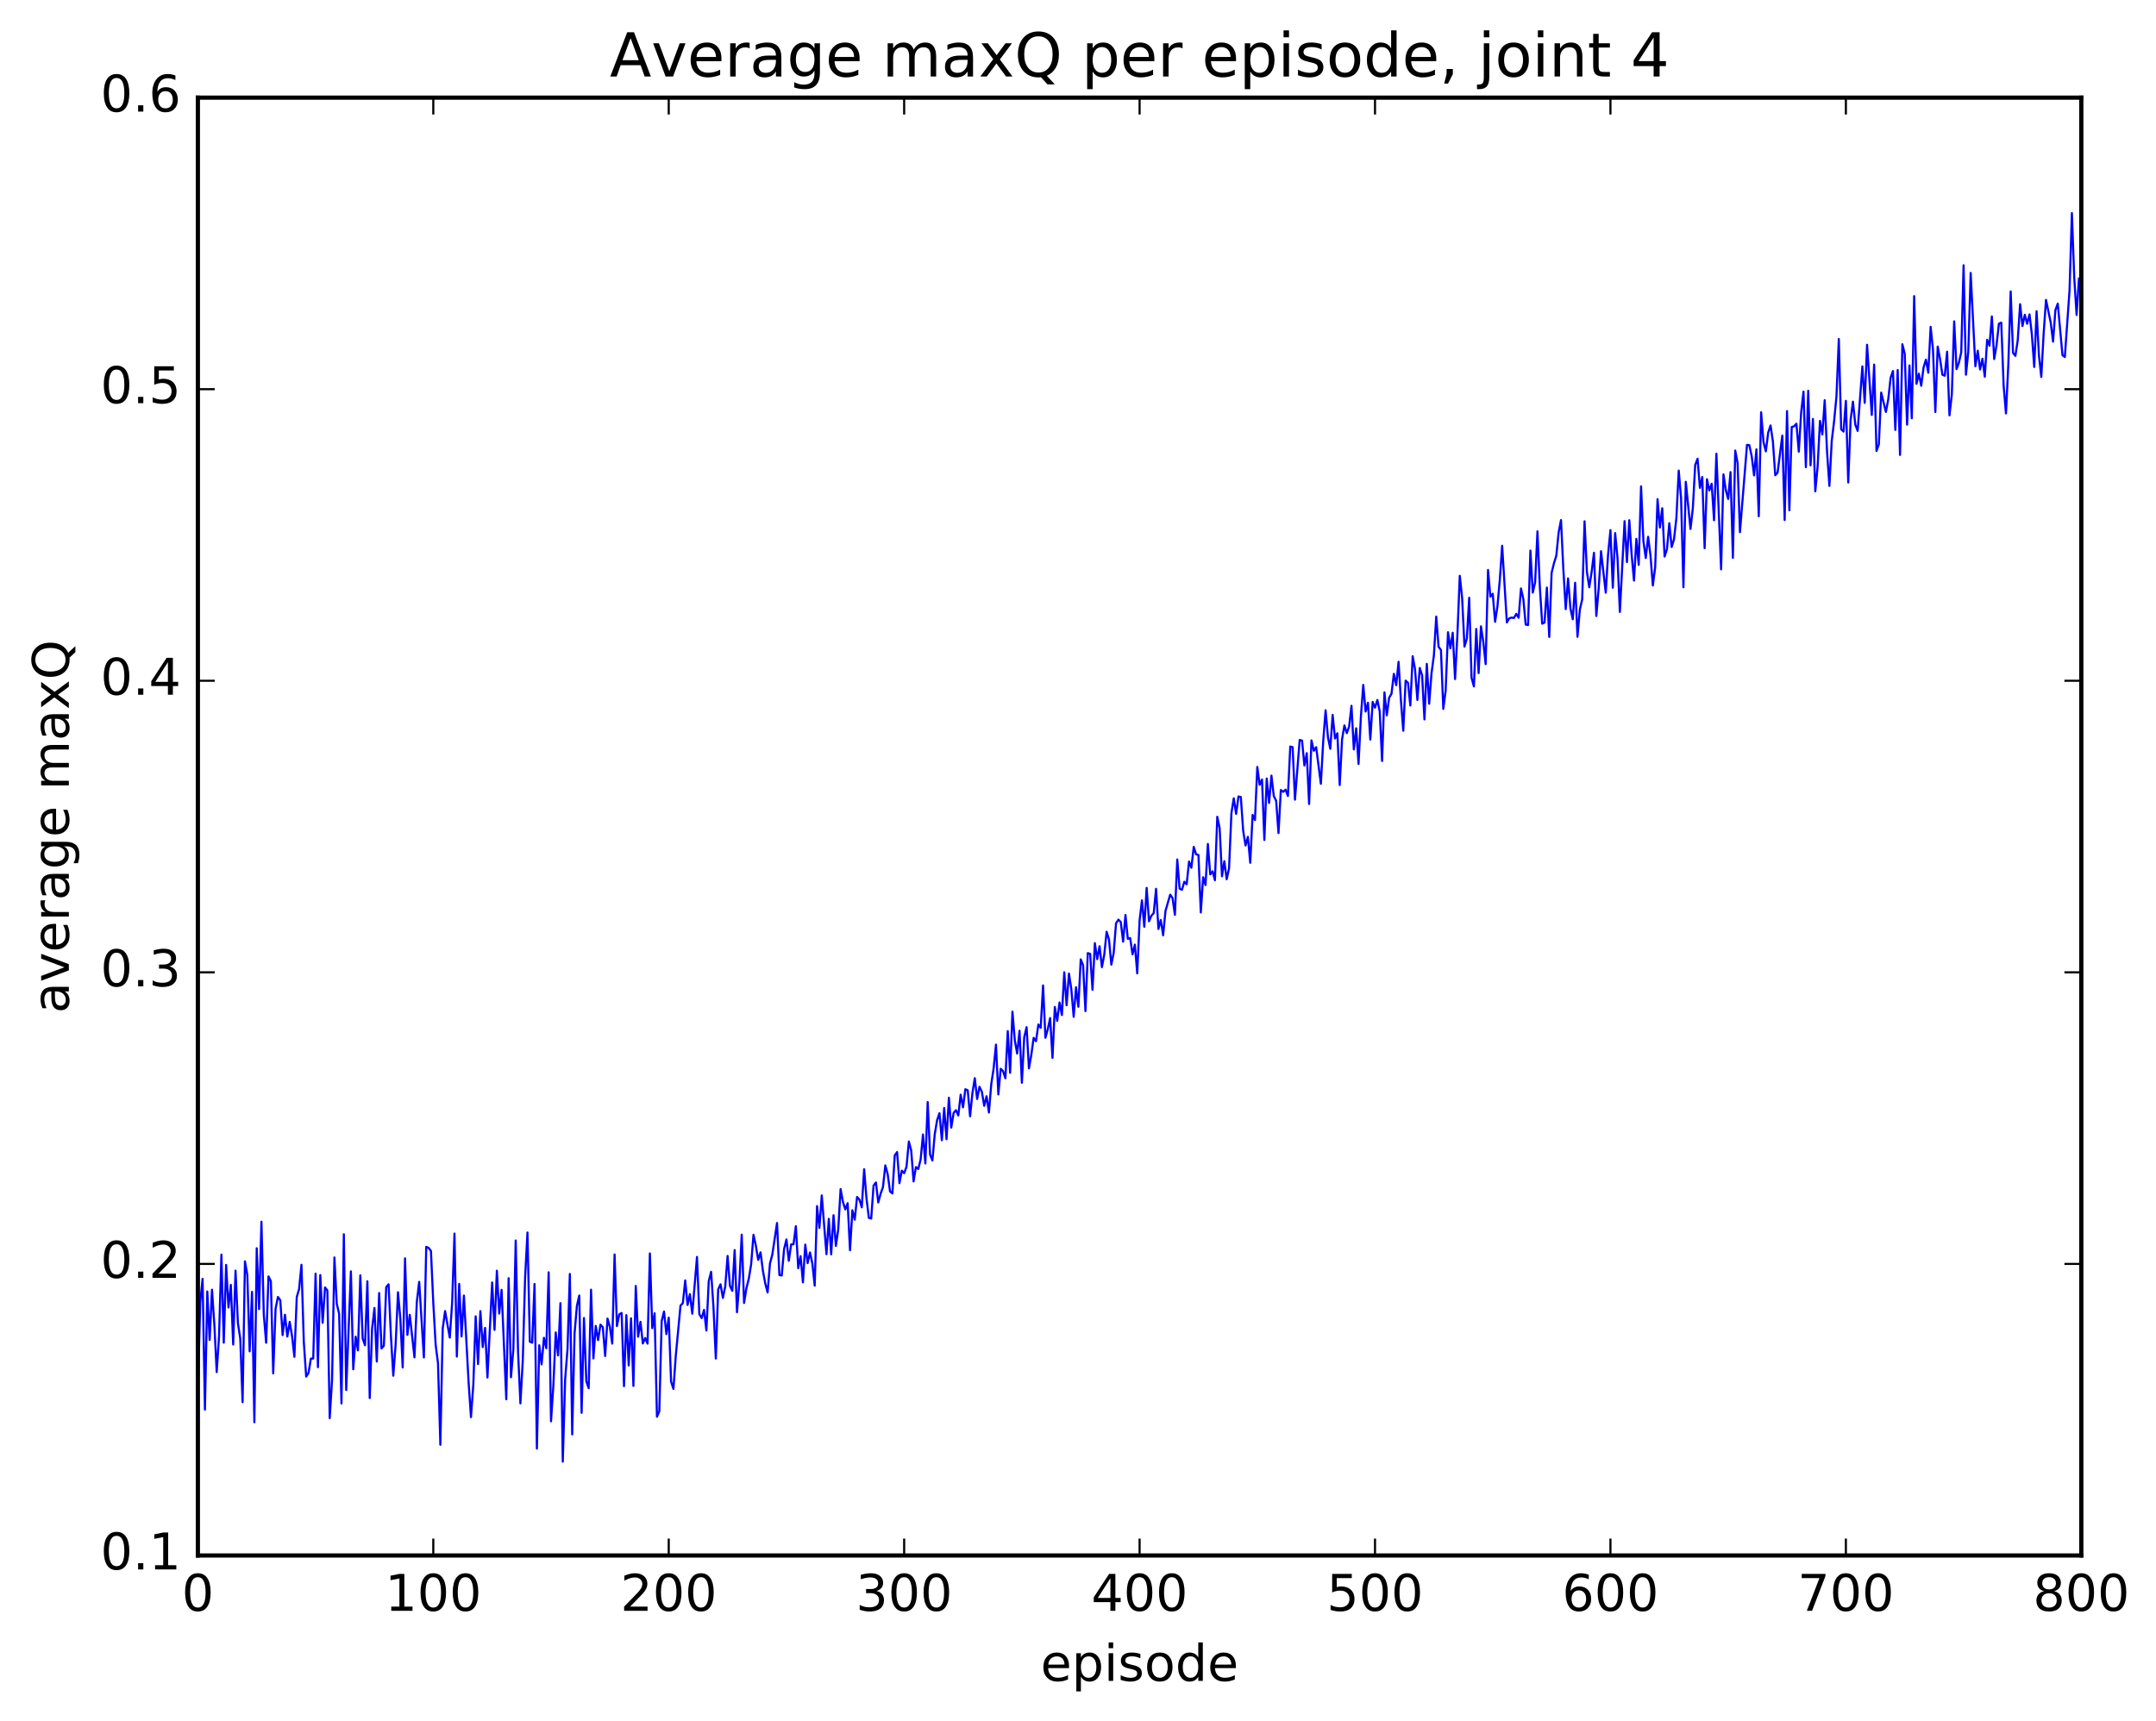 <?xml version="1.0" encoding="utf-8" standalone="no"?>
<!DOCTYPE svg PUBLIC "-//W3C//DTD SVG 1.1//EN"
  "http://www.w3.org/Graphics/SVG/1.1/DTD/svg11.dtd">
<!-- Created with matplotlib (http://matplotlib.org/) -->
<svg height="408pt" version="1.1" viewBox="0 0 511 408" width="511pt" xmlns="http://www.w3.org/2000/svg" xmlns:xlink="http://www.w3.org/1999/xlink">
 <defs>
  <style type="text/css">
*{stroke-linecap:butt;stroke-linejoin:round;stroke-miterlimit:100000;}
  </style>
 </defs>
 <g id="figure_1">
  <g id="patch_1">
   <path d="M 0 408.169 
L 511.95 408.169 
L 511.95 0 
L 0 0 
z
" style="fill:#ffffff;"/>
  </g>
  <g id="axes_1">
   <g id="patch_2">
    <path d="M 46.898 368.742 
L 493.298 368.742 
L 493.298 23.142 
L 46.898 23.142 
z
" style="fill:#ffffff;"/>
   </g>
   <g id="line2d_1">
    <path clip-path="url(#pdb8ba1c7f9)" d="M 46.898 330.04 
L 47.456 308.752 
L 48.014 303.167 
L 48.572 334.165 
L 49.13 306.161 
L 49.688 317.651 
L 50.245 305.736 
L 50.803 313.986 
L 51.361 325.266 
L 51.919 316.703 
L 52.477 297.424 
L 53.035 318.296 
L 53.593 299.866 
L 54.151 309.954 
L 54.709 304.594 
L 55.267 318.723 
L 55.825 301.222 
L 56.383 313.622 
L 56.941 317.299 
L 57.499 332.399 
L 58.057 299.016 
L 58.615 302.217 
L 59.173 320.352 
L 59.731 306.251 
L 60.289 337.162 
L 60.847 295.903 
L 61.406 310.346 
L 61.964 289.609 
L 62.522 311.615 
L 63.08 318.315 
L 63.638 302.587 
L 64.195 303.71 
L 64.754 325.572 
L 65.311 310.297 
L 65.87 307.462 
L 66.427 308.222 
L 66.986 316.496 
L 67.543 311.677 
L 68.102 316.841 
L 68.659 313.356 
L 69.218 316.708 
L 69.775 321.643 
L 70.334 307.484 
L 70.891 305.58 
L 71.45 299.826 
L 72.007 318.117 
L 72.566 326.33 
L 73.124 325.464 
L 73.681 322.068 
L 74.24 322.06 
L 74.797 301.936 
L 75.356 324.109 
L 75.913 302.275 
L 76.472 313.58 
L 77.029 305.201 
L 77.588 305.904 
L 78.145 336.181 
L 78.704 326.991 
L 79.261 298.093 
L 79.82 309.097 
L 80.377 311.42 
L 80.936 332.697 
L 81.493 292.595 
L 82.052 329.512 
L 83.168 301.392 
L 83.725 324.6 
L 84.284 316.865 
L 84.841 320.13 
L 85.4 302.336 
L 85.957 317.294 
L 86.516 318.904 
L 87.073 303.745 
L 87.632 331.429 
L 88.189 314.989 
L 88.748 310.075 
L 89.305 322.764 
L 89.864 306.528 
L 90.421 319.664 
L 90.98 319.03 
L 91.537 305.138 
L 92.096 304.457 
L 92.653 316.665 
L 93.212 326.128 
L 93.769 318.724 
L 94.328 306.34 
L 94.885 312.59 
L 95.444 324.174 
L 96.001 298.301 
L 96.559 316.435 
L 97.118 311.695 
L 98.234 321.772 
L 98.791 308.668 
L 99.35 303.875 
L 100.466 321.804 
L 101.023 295.583 
L 101.582 295.819 
L 102.139 296.548 
L 102.698 308.914 
L 103.255 318.797 
L 103.814 323.193 
L 104.371 342.498 
L 104.93 314.966 
L 105.487 310.804 
L 106.603 317.09 
L 107.162 308.82 
L 107.719 292.433 
L 108.278 321.59 
L 108.835 304.367 
L 109.394 316.82 
L 109.951 307.121 
L 111.067 327.728 
L 111.626 335.943 
L 112.183 328.276 
L 112.742 312.06 
L 113.299 323.369 
L 113.858 310.819 
L 114.415 319.337 
L 114.974 314.786 
L 115.531 326.554 
L 116.647 304.029 
L 117.206 315.261 
L 117.763 301.234 
L 118.322 311.4 
L 118.879 305.776 
L 119.996 331.707 
L 120.553 303.009 
L 121.112 326.489 
L 121.669 319.872 
L 122.228 294.072 
L 122.785 320.467 
L 123.344 332.683 
L 123.901 322.634 
L 124.46 302.757 
L 125.017 292.183 
L 125.576 318.055 
L 126.133 318.305 
L 126.692 304.38 
L 127.249 343.405 
L 127.808 318.913 
L 128.365 323.435 
L 128.923 317.143 
L 129.482 319.613 
L 130.04 301.603 
L 130.597 336.936 
L 131.155 328.472 
L 131.714 315.875 
L 132.272 321.306 
L 132.829 308.93 
L 133.387 346.502 
L 133.946 326.988 
L 134.504 319.864 
L 135.061 302.003 
L 135.619 340.041 
L 136.178 316.088 
L 136.736 309.542 
L 137.293 307.116 
L 137.851 334.93 
L 138.41 312.452 
L 138.968 327.456 
L 139.525 329.085 
L 140.083 305.728 
L 140.642 322.029 
L 141.2 314.326 
L 141.757 317.698 
L 142.315 314.02 
L 142.874 314.63 
L 143.431 321.462 
L 143.989 312.584 
L 144.548 314.552 
L 145.106 318.519 
L 145.663 297.389 
L 146.221 314.359 
L 146.78 311.576 
L 147.338 311.257 
L 147.895 328.606 
L 148.453 311.773 
L 149.012 323.7 
L 149.57 312.528 
L 150.127 328.549 
L 150.685 304.853 
L 151.244 316.882 
L 151.802 313.356 
L 152.359 318.484 
L 152.917 317.18 
L 153.476 318.524 
L 154.034 297.136 
L 154.591 314.851 
L 155.149 311.328 
L 155.708 335.849 
L 156.266 334.548 
L 156.823 313.2 
L 157.381 310.905 
L 157.94 316.263 
L 158.498 312.372 
L 159.055 327.514 
L 159.613 329.265 
L 160.172 321.359 
L 161.287 309.518 
L 161.845 308.917 
L 162.404 303.531 
L 162.962 309.354 
L 163.519 306.783 
L 164.077 311.431 
L 165.194 297.973 
L 165.751 311.537 
L 166.31 312.474 
L 166.868 310.524 
L 167.425 315.415 
L 167.983 303.702 
L 168.542 301.5 
L 169.1 309.892 
L 169.657 322.046 
L 170.215 305.662 
L 170.774 304.458 
L 171.332 307.686 
L 171.889 304.981 
L 172.447 297.729 
L 173.006 304.814 
L 173.564 306.003 
L 174.121 296.338 
L 174.679 311.074 
L 175.238 304.026 
L 175.796 292.689 
L 176.353 308.881 
L 176.911 305.377 
L 177.47 303.154 
L 178.028 299.735 
L 178.585 292.714 
L 179.143 295.291 
L 179.702 298.663 
L 180.26 296.875 
L 180.817 301.257 
L 181.375 304.259 
L 181.934 306.39 
L 182.492 299.524 
L 183.049 297.412 
L 184.166 289.92 
L 184.724 302.26 
L 185.281 302.377 
L 185.839 296.116 
L 186.398 293.823 
L 186.956 298.88 
L 187.513 295.007 
L 188.071 294.96 
L 188.63 290.676 
L 189.188 300.648 
L 189.745 297.795 
L 190.304 303.997 
L 190.862 295.046 
L 191.419 299.444 
L 191.977 296.902 
L 192.536 299.513 
L 193.094 304.783 
L 193.651 285.923 
L 194.209 291.095 
L 194.768 283.389 
L 195.883 297.31 
L 196.441 288.927 
L 197 297.343 
L 197.558 288.082 
L 198.115 295.353 
L 198.673 291.449 
L 199.232 281.884 
L 199.79 284.927 
L 200.347 286.695 
L 200.905 285.229 
L 201.464 296.378 
L 202.022 286.893 
L 202.579 289.141 
L 203.137 283.751 
L 203.696 284.375 
L 204.254 286.204 
L 204.811 277.181 
L 205.369 284.067 
L 205.928 288.699 
L 206.486 288.875 
L 207.043 281.057 
L 207.601 280.315 
L 208.16 285.06 
L 208.718 282.976 
L 209.275 281.409 
L 209.833 276.269 
L 210.392 278.359 
L 210.95 282.447 
L 211.507 282.914 
L 212.065 273.903 
L 212.624 273.112 
L 213.181 280.483 
L 213.739 277.513 
L 214.298 278.119 
L 214.856 276.577 
L 215.413 270.606 
L 215.971 272.762 
L 216.53 280.066 
L 217.088 276.67 
L 217.645 277.12 
L 218.203 274.84 
L 218.762 268.933 
L 219.32 275.814 
L 219.877 261.256 
L 220.435 273.68 
L 220.994 275.114 
L 221.552 268.828 
L 222.109 265.53 
L 222.667 263.896 
L 223.226 270.299 
L 223.784 262.659 
L 224.341 270.064 
L 224.899 260.225 
L 225.458 267.31 
L 226.016 263.845 
L 226.573 263.188 
L 227.131 264.427 
L 227.69 259.502 
L 228.248 262.511 
L 228.805 258.211 
L 229.363 258.465 
L 229.922 264.63 
L 230.48 259.093 
L 231.037 255.597 
L 231.595 260.524 
L 232.154 257.643 
L 232.712 258.807 
L 233.269 262.144 
L 233.827 259.877 
L 234.386 263.737 
L 234.944 256.978 
L 235.501 253.286 
L 236.06 247.638 
L 236.618 259.447 
L 237.175 253.366 
L 237.733 253.917 
L 238.292 255.613 
L 238.85 244.436 
L 239.407 254.322 
L 239.965 239.824 
L 240.524 246.63 
L 241.082 249.761 
L 241.639 244.349 
L 242.197 256.679 
L 242.756 245.885 
L 243.314 243.505 
L 243.871 253.282 
L 244.429 250.105 
L 244.988 246.034 
L 245.546 246.826 
L 246.103 242.875 
L 246.661 243.651 
L 247.22 233.602 
L 247.778 246.007 
L 248.335 244.002 
L 248.893 241.346 
L 249.452 250.774 
L 250.01 238.713 
L 250.567 242.014 
L 251.125 237.642 
L 251.684 240.631 
L 252.242 230.494 
L 252.799 238.306 
L 253.357 230.793 
L 253.916 234.475 
L 254.474 241.043 
L 255.031 234.04 
L 255.589 238.665 
L 256.147 227.425 
L 256.705 228.824 
L 257.264 239.699 
L 257.822 225.944 
L 258.38 226.12 
L 258.938 234.634 
L 259.495 223.593 
L 260.053 227.377 
L 260.611 224.322 
L 261.17 229.278 
L 261.728 226.291 
L 262.286 220.892 
L 262.844 222.703 
L 263.401 228.676 
L 263.959 225.868 
L 264.517 218.873 
L 265.075 218.005 
L 265.634 218.584 
L 266.192 223.227 
L 266.75 216.908 
L 267.308 222.566 
L 267.865 222.381 
L 268.423 226.226 
L 268.981 223.942 
L 269.539 230.748 
L 270.098 218.197 
L 270.656 213.439 
L 271.214 219.706 
L 271.772 210.485 
L 272.329 218.398 
L 272.887 217.089 
L 273.445 216.458 
L 274.003 210.708 
L 274.562 220.222 
L 275.12 218.093 
L 275.678 221.717 
L 276.236 215.938 
L 277.351 212.091 
L 277.909 212.895 
L 278.467 216.873 
L 279.026 203.748 
L 279.584 210.661 
L 280.142 210.94 
L 280.7 209.028 
L 281.257 209.624 
L 281.815 204.233 
L 282.373 205.713 
L 282.932 200.763 
L 283.49 202.516 
L 284.048 202.689 
L 284.606 216.299 
L 285.163 207.959 
L 285.721 209.816 
L 286.279 200.068 
L 286.837 207.284 
L 287.396 206.554 
L 287.954 208.657 
L 288.512 193.617 
L 289.07 196.339 
L 289.627 207.732 
L 290.185 204.155 
L 290.743 208.438 
L 291.301 205.843 
L 291.86 192.765 
L 292.418 189.253 
L 292.976 192.937 
L 293.534 188.809 
L 294.091 188.942 
L 294.649 196.93 
L 295.207 200.427 
L 295.765 198.384 
L 296.324 204.537 
L 296.882 193.192 
L 297.44 194.403 
L 297.998 181.808 
L 298.555 186.025 
L 299.113 184.792 
L 299.671 199.122 
L 300.229 184.563 
L 300.788 190.345 
L 301.346 183.865 
L 301.904 188.718 
L 302.462 189.834 
L 303.019 197.491 
L 303.577 187.288 
L 304.135 187.708 
L 304.693 187.203 
L 305.252 188.697 
L 305.81 176.971 
L 306.368 177.118 
L 306.925 189.571 
L 308.041 175.417 
L 308.599 175.565 
L 309.158 181.463 
L 309.716 178.546 
L 310.274 190.601 
L 310.832 175.509 
L 311.389 177.974 
L 311.947 177.122 
L 313.063 185.808 
L 313.622 175.67 
L 314.18 168.377 
L 314.738 174.752 
L 315.296 177.507 
L 315.853 169.483 
L 316.411 175.056 
L 316.969 173.826 
L 317.527 186.099 
L 318.086 175.252 
L 318.644 171.967 
L 319.202 173.798 
L 319.76 172.257 
L 320.317 167.318 
L 320.875 177.659 
L 321.433 172.651 
L 321.991 181.109 
L 322.55 169.894 
L 323.108 162.365 
L 323.666 168.675 
L 324.224 166.596 
L 324.781 175.318 
L 325.339 166.4 
L 325.897 167.76 
L 326.455 165.938 
L 327.014 168.682 
L 327.572 180.401 
L 328.13 164.125 
L 328.688 169.566 
L 329.245 165.398 
L 329.803 164.462 
L 330.361 159.738 
L 330.92 162.432 
L 331.478 156.89 
L 332.036 166.067 
L 332.594 173.23 
L 333.151 161.348 
L 333.709 161.866 
L 334.267 167.238 
L 334.825 155.569 
L 335.384 158.681 
L 335.942 165.936 
L 336.5 158.353 
L 337.058 160.078 
L 337.615 170.547 
L 338.173 157.375 
L 338.731 166.829 
L 339.289 159.581 
L 339.848 155.39 
L 340.406 146.165 
L 340.964 153.333 
L 341.522 154.076 
L 342.079 168.052 
L 342.637 163.677 
L 343.195 149.877 
L 343.753 153.678 
L 344.312 150.007 
L 344.87 160.97 
L 345.428 150.363 
L 345.986 136.497 
L 346.543 141.717 
L 347.101 153.281 
L 347.659 151.388 
L 348.217 141.704 
L 348.776 160.681 
L 349.334 162.735 
L 349.892 149.104 
L 350.45 159.557 
L 351.007 148.48 
L 351.565 152.203 
L 352.123 157.448 
L 352.682 135.116 
L 353.24 141.443 
L 353.798 140.754 
L 354.356 147.397 
L 354.913 143.745 
L 355.471 137.505 
L 356.029 129.37 
L 357.146 147.556 
L 357.704 146.587 
L 358.262 146.403 
L 358.82 146.506 
L 359.377 145.512 
L 359.935 146.449 
L 360.493 139.5 
L 361.051 142.015 
L 361.61 148.063 
L 362.168 148.179 
L 362.726 130.525 
L 363.284 140.466 
L 363.841 138.071 
L 364.399 125.969 
L 364.957 139.116 
L 365.515 147.85 
L 366.074 147.592 
L 366.632 139.289 
L 367.19 150.999 
L 367.748 135.82 
L 368.305 133.543 
L 368.863 131.744 
L 369.421 126.192 
L 369.979 123.293 
L 370.538 135.025 
L 371.096 144.4 
L 371.654 137.121 
L 372.212 144.231 
L 372.769 146.804 
L 373.327 138.15 
L 373.885 150.952 
L 374.443 144.513 
L 375.002 142.086 
L 375.56 123.577 
L 376.118 135.56 
L 376.675 139.214 
L 377.233 135.637 
L 377.791 131.044 
L 378.349 146.025 
L 378.908 139.492 
L 379.466 130.665 
L 380.582 140.503 
L 381.139 131.39 
L 381.697 125.669 
L 382.255 139.325 
L 382.813 126.371 
L 383.372 132.311 
L 383.93 145.068 
L 385.046 123.541 
L 385.603 133.246 
L 386.161 123.321 
L 386.719 131.471 
L 387.277 137.63 
L 387.836 127.738 
L 388.394 133.899 
L 388.952 115.293 
L 389.51 128.266 
L 390.067 132.283 
L 390.625 127.249 
L 391.183 131.644 
L 391.741 138.79 
L 392.3 134.48 
L 392.858 118.323 
L 393.416 125.049 
L 393.974 120.494 
L 394.531 131.93 
L 395.089 130.196 
L 395.647 124.033 
L 396.205 129.678 
L 396.764 127.83 
L 397.322 122.879 
L 397.88 111.555 
L 398.438 118.072 
L 398.995 139.213 
L 399.553 114.225 
L 400.67 125.393 
L 401.228 120.443 
L 401.786 110.235 
L 402.344 108.745 
L 402.901 115.659 
L 403.459 113.081 
L 404.017 129.952 
L 404.575 113.608 
L 405.134 116.267 
L 405.692 114.69 
L 406.25 123.337 
L 406.808 107.567 
L 407.923 134.967 
L 408.481 112.454 
L 409.039 116.162 
L 409.598 118.283 
L 410.156 111.921 
L 410.714 132.22 
L 411.272 106.802 
L 411.829 109.75 
L 412.387 126.167 
L 414.062 105.463 
L 414.62 105.537 
L 415.178 108.169 
L 415.736 112.7 
L 416.293 106.517 
L 416.851 122.377 
L 417.409 97.733 
L 417.967 104.767 
L 418.526 106.999 
L 419.084 102.555 
L 419.642 100.864 
L 420.2 104.643 
L 420.757 112.658 
L 421.315 112.024 
L 422.432 103.267 
L 422.99 123.281 
L 423.548 97.451 
L 424.106 120.958 
L 424.663 101.222 
L 425.221 101.063 
L 425.779 100.443 
L 426.337 107.069 
L 426.896 97.802 
L 427.454 92.832 
L 428.012 110.748 
L 428.57 92.64 
L 429.127 110.312 
L 429.685 99.321 
L 430.243 116.486 
L 430.801 110.592 
L 431.36 99.783 
L 431.918 103 
L 432.476 94.872 
L 433.034 107.098 
L 433.591 115.186 
L 434.149 104.486 
L 434.707 99.827 
L 435.265 93.992 
L 435.824 80.362 
L 436.382 101.766 
L 436.94 102.314 
L 437.498 95.029 
L 438.055 114.377 
L 438.613 99.602 
L 439.171 95.212 
L 439.729 100.665 
L 440.288 102.142 
L 441.404 86.857 
L 441.962 95.51 
L 442.519 81.731 
L 443.635 98.364 
L 444.193 86.432 
L 444.752 106.909 
L 445.31 105.318 
L 445.868 93.065 
L 446.983 97.655 
L 447.541 94.66 
L 448.099 89.559 
L 448.658 87.948 
L 449.216 101.917 
L 449.774 87.714 
L 450.332 107.843 
L 450.889 81.604 
L 451.447 83.891 
L 452.005 100.67 
L 452.563 86.629 
L 453.122 99.152 
L 453.68 70.197 
L 454.238 90.983 
L 454.796 88.591 
L 455.353 91.451 
L 455.911 87.094 
L 456.469 85.26 
L 457.027 88.359 
L 457.586 77.489 
L 458.144 82.889 
L 458.702 97.671 
L 459.26 82.169 
L 459.817 85.131 
L 460.375 88.833 
L 460.933 89.069 
L 461.491 83.374 
L 462.05 98.466 
L 462.608 93.501 
L 463.166 76.178 
L 463.724 87.507 
L 464.281 86.004 
L 464.839 83.513 
L 465.397 62.877 
L 465.955 88.828 
L 466.514 83.32 
L 467.072 64.704 
L 468.188 86.823 
L 468.745 83.143 
L 469.303 87.583 
L 469.861 85.034 
L 470.42 89.298 
L 470.978 80.547 
L 471.536 81.966 
L 472.094 75.011 
L 472.651 85.11 
L 473.209 81.818 
L 473.767 76.73 
L 474.325 76.484 
L 474.884 91.414 
L 475.442 98.006 
L 476 86.384 
L 476.558 69.088 
L 477.115 83.659 
L 477.673 84.358 
L 478.231 80.66 
L 478.789 72.116 
L 479.348 77.282 
L 479.906 74.619 
L 480.464 76.751 
L 481.022 74.534 
L 481.579 79.289 
L 482.137 86.996 
L 482.695 73.785 
L 483.253 84.211 
L 483.812 89.361 
L 484.37 79.091 
L 484.928 71.092 
L 486.043 76.442 
L 486.601 80.989 
L 487.159 73.501 
L 487.717 71.977 
L 488.834 84.199 
L 489.392 84.633 
L 490.507 68.834 
L 491.065 50.511 
L 491.623 65.832 
L 492.182 74.673 
L 492.74 66.025 
L 492.74 66.025 
" style="fill:none;stroke:#0000ff;stroke-linecap:square;stroke-width:0.5;"/>
   </g>
   <g id="patch_3">
    <path d="M 46.898 368.742 
L 493.298 368.742 
" style="fill:none;stroke:#000000;stroke-linecap:square;stroke-linejoin:miter;"/>
   </g>
   <g id="patch_4">
    <path d="M 46.898 23.142 
L 493.298 23.142 
" style="fill:none;stroke:#000000;stroke-linecap:square;stroke-linejoin:miter;"/>
   </g>
   <g id="patch_5">
    <path d="M 493.298 368.742 
L 493.298 23.142 
" style="fill:none;stroke:#000000;stroke-linecap:square;stroke-linejoin:miter;"/>
   </g>
   <g id="patch_6">
    <path d="M 46.898 368.742 
L 46.898 23.142 
" style="fill:none;stroke:#000000;stroke-linecap:square;stroke-linejoin:miter;"/>
   </g>
   <g id="matplotlib.axis_1">
    <g id="xtick_1">
     <g id="line2d_2">
      <defs>
       <path d="M 0 0 
L 0 -4 
" id="mfa4d6c1fbf" style="stroke:#000000;stroke-width:0.5;"/>
      </defs>
      <g>
       <use style="stroke:#000000;stroke-width:0.5;" x="46.898" xlink:href="#mfa4d6c1fbf" y="368.742"/>
      </g>
     </g>
     <g id="line2d_3">
      <defs>
       <path d="M 0 0 
L 0 4 
" id="m224d326557" style="stroke:#000000;stroke-width:0.5;"/>
      </defs>
      <g>
       <use style="stroke:#000000;stroke-width:0.5;" x="46.898" xlink:href="#m224d326557" y="23.142"/>
      </g>
     </g>
     <g id="text_1">
      <!-- 0 -->
      <defs>
       <path d="M 31.781 66.406 
Q 24.172 66.406 20.328 58.906 
Q 16.5 51.422 16.5 36.375 
Q 16.5 21.391 20.328 13.891 
Q 24.172 6.391 31.781 6.391 
Q 39.453 6.391 43.281 13.891 
Q 47.125 21.391 47.125 36.375 
Q 47.125 51.422 43.281 58.906 
Q 39.453 66.406 31.781 66.406 
M 31.781 74.219 
Q 44.047 74.219 50.516 64.516 
Q 56.984 54.828 56.984 36.375 
Q 56.984 17.969 50.516 8.266 
Q 44.047 -1.422 31.781 -1.422 
Q 19.531 -1.422 13.062 8.266 
Q 6.594 17.969 6.594 36.375 
Q 6.594 54.828 13.062 64.516 
Q 19.531 74.219 31.781 74.219 
" id="BitstreamVeraSans-Roman-30"/>
      </defs>
      <g transform="translate(43.08 381.86)scale(0.12 -0.12)">
       <use xlink:href="#BitstreamVeraSans-Roman-30"/>
      </g>
     </g>
    </g>
    <g id="xtick_2">
     <g id="line2d_4">
      <g>
       <use style="stroke:#000000;stroke-width:0.5;" x="102.698" xlink:href="#mfa4d6c1fbf" y="368.742"/>
      </g>
     </g>
     <g id="line2d_5">
      <g>
       <use style="stroke:#000000;stroke-width:0.5;" x="102.698" xlink:href="#m224d326557" y="23.142"/>
      </g>
     </g>
     <g id="text_2">
      <!-- 100 -->
      <defs>
       <path d="M 12.406 8.297 
L 28.516 8.297 
L 28.516 63.922 
L 10.984 60.406 
L 10.984 69.391 
L 28.422 72.906 
L 38.281 72.906 
L 38.281 8.297 
L 54.391 8.297 
L 54.391 0 
L 12.406 0 
z
" id="BitstreamVeraSans-Roman-31"/>
      </defs>
      <g transform="translate(91.245 381.86)scale(0.12 -0.12)">
       <use xlink:href="#BitstreamVeraSans-Roman-31"/>
       <use x="63.623" xlink:href="#BitstreamVeraSans-Roman-30"/>
       <use x="127.246" xlink:href="#BitstreamVeraSans-Roman-30"/>
      </g>
     </g>
    </g>
    <g id="xtick_3">
     <g id="line2d_6">
      <g>
       <use style="stroke:#000000;stroke-width:0.5;" x="158.498" xlink:href="#mfa4d6c1fbf" y="368.742"/>
      </g>
     </g>
     <g id="line2d_7">
      <g>
       <use style="stroke:#000000;stroke-width:0.5;" x="158.498" xlink:href="#m224d326557" y="23.142"/>
      </g>
     </g>
     <g id="text_3">
      <!-- 200 -->
      <defs>
       <path d="M 19.188 8.297 
L 53.609 8.297 
L 53.609 0 
L 7.328 0 
L 7.328 8.297 
Q 12.938 14.109 22.625 23.891 
Q 32.328 33.688 34.812 36.531 
Q 39.547 41.844 41.422 45.531 
Q 43.312 49.219 43.312 52.781 
Q 43.312 58.594 39.234 62.25 
Q 35.156 65.922 28.609 65.922 
Q 23.969 65.922 18.812 64.312 
Q 13.672 62.703 7.812 59.422 
L 7.812 69.391 
Q 13.766 71.781 18.938 73 
Q 24.125 74.219 28.422 74.219 
Q 39.75 74.219 46.484 68.547 
Q 53.219 62.891 53.219 53.422 
Q 53.219 48.922 51.531 44.891 
Q 49.859 40.875 45.406 35.406 
Q 44.188 33.984 37.641 27.219 
Q 31.109 20.453 19.188 8.297 
" id="BitstreamVeraSans-Roman-32"/>
      </defs>
      <g transform="translate(147.045 381.86)scale(0.12 -0.12)">
       <use xlink:href="#BitstreamVeraSans-Roman-32"/>
       <use x="63.623" xlink:href="#BitstreamVeraSans-Roman-30"/>
       <use x="127.246" xlink:href="#BitstreamVeraSans-Roman-30"/>
      </g>
     </g>
    </g>
    <g id="xtick_4">
     <g id="line2d_8">
      <g>
       <use style="stroke:#000000;stroke-width:0.5;" x="214.298" xlink:href="#mfa4d6c1fbf" y="368.742"/>
      </g>
     </g>
     <g id="line2d_9">
      <g>
       <use style="stroke:#000000;stroke-width:0.5;" x="214.298" xlink:href="#m224d326557" y="23.142"/>
      </g>
     </g>
     <g id="text_4">
      <!-- 300 -->
      <defs>
       <path d="M 40.578 39.312 
Q 47.656 37.797 51.625 33 
Q 55.609 28.219 55.609 21.188 
Q 55.609 10.406 48.188 4.484 
Q 40.766 -1.422 27.094 -1.422 
Q 22.516 -1.422 17.656 -0.516 
Q 12.797 0.391 7.625 2.203 
L 7.625 11.719 
Q 11.719 9.328 16.594 8.109 
Q 21.484 6.891 26.812 6.891 
Q 36.078 6.891 40.938 10.547 
Q 45.797 14.203 45.797 21.188 
Q 45.797 27.641 41.281 31.266 
Q 36.766 34.906 28.719 34.906 
L 20.219 34.906 
L 20.219 43.016 
L 29.109 43.016 
Q 36.375 43.016 40.234 45.922 
Q 44.094 48.828 44.094 54.297 
Q 44.094 59.906 40.109 62.906 
Q 36.141 65.922 28.719 65.922 
Q 24.656 65.922 20.016 65.031 
Q 15.375 64.156 9.812 62.312 
L 9.812 71.094 
Q 15.438 72.656 20.344 73.438 
Q 25.25 74.219 29.594 74.219 
Q 40.828 74.219 47.359 69.109 
Q 53.906 64.016 53.906 55.328 
Q 53.906 49.266 50.438 45.094 
Q 46.969 40.922 40.578 39.312 
" id="BitstreamVeraSans-Roman-33"/>
      </defs>
      <g transform="translate(202.845 381.86)scale(0.12 -0.12)">
       <use xlink:href="#BitstreamVeraSans-Roman-33"/>
       <use x="63.623" xlink:href="#BitstreamVeraSans-Roman-30"/>
       <use x="127.246" xlink:href="#BitstreamVeraSans-Roman-30"/>
      </g>
     </g>
    </g>
    <g id="xtick_5">
     <g id="line2d_10">
      <g>
       <use style="stroke:#000000;stroke-width:0.5;" x="270.098" xlink:href="#mfa4d6c1fbf" y="368.742"/>
      </g>
     </g>
     <g id="line2d_11">
      <g>
       <use style="stroke:#000000;stroke-width:0.5;" x="270.098" xlink:href="#m224d326557" y="23.142"/>
      </g>
     </g>
     <g id="text_5">
      <!-- 400 -->
      <defs>
       <path d="M 37.797 64.312 
L 12.891 25.391 
L 37.797 25.391 
z
M 35.203 72.906 
L 47.609 72.906 
L 47.609 25.391 
L 58.016 25.391 
L 58.016 17.188 
L 47.609 17.188 
L 47.609 0 
L 37.797 0 
L 37.797 17.188 
L 4.891 17.188 
L 4.891 26.703 
z
" id="BitstreamVeraSans-Roman-34"/>
      </defs>
      <g transform="translate(258.645 381.86)scale(0.12 -0.12)">
       <use xlink:href="#BitstreamVeraSans-Roman-34"/>
       <use x="63.623" xlink:href="#BitstreamVeraSans-Roman-30"/>
       <use x="127.246" xlink:href="#BitstreamVeraSans-Roman-30"/>
      </g>
     </g>
    </g>
    <g id="xtick_6">
     <g id="line2d_12">
      <g>
       <use style="stroke:#000000;stroke-width:0.5;" x="325.897" xlink:href="#mfa4d6c1fbf" y="368.742"/>
      </g>
     </g>
     <g id="line2d_13">
      <g>
       <use style="stroke:#000000;stroke-width:0.5;" x="325.897" xlink:href="#m224d326557" y="23.142"/>
      </g>
     </g>
     <g id="text_6">
      <!-- 500 -->
      <defs>
       <path d="M 10.797 72.906 
L 49.516 72.906 
L 49.516 64.594 
L 19.828 64.594 
L 19.828 46.734 
Q 21.969 47.469 24.109 47.828 
Q 26.266 48.188 28.422 48.188 
Q 40.625 48.188 47.75 41.5 
Q 54.891 34.812 54.891 23.391 
Q 54.891 11.625 47.562 5.094 
Q 40.234 -1.422 26.906 -1.422 
Q 22.312 -1.422 17.547 -0.641 
Q 12.797 0.141 7.719 1.703 
L 7.719 11.625 
Q 12.109 9.234 16.797 8.062 
Q 21.484 6.891 26.703 6.891 
Q 35.156 6.891 40.078 11.328 
Q 45.016 15.766 45.016 23.391 
Q 45.016 31 40.078 35.438 
Q 35.156 39.891 26.703 39.891 
Q 22.75 39.891 18.812 39.016 
Q 14.891 38.141 10.797 36.281 
z
" id="BitstreamVeraSans-Roman-35"/>
      </defs>
      <g transform="translate(314.445 381.86)scale(0.12 -0.12)">
       <use xlink:href="#BitstreamVeraSans-Roman-35"/>
       <use x="63.623" xlink:href="#BitstreamVeraSans-Roman-30"/>
       <use x="127.246" xlink:href="#BitstreamVeraSans-Roman-30"/>
      </g>
     </g>
    </g>
    <g id="xtick_7">
     <g id="line2d_14">
      <g>
       <use style="stroke:#000000;stroke-width:0.5;" x="381.697" xlink:href="#mfa4d6c1fbf" y="368.742"/>
      </g>
     </g>
     <g id="line2d_15">
      <g>
       <use style="stroke:#000000;stroke-width:0.5;" x="381.697" xlink:href="#m224d326557" y="23.142"/>
      </g>
     </g>
     <g id="text_7">
      <!-- 600 -->
      <defs>
       <path d="M 33.016 40.375 
Q 26.375 40.375 22.484 35.828 
Q 18.609 31.297 18.609 23.391 
Q 18.609 15.531 22.484 10.953 
Q 26.375 6.391 33.016 6.391 
Q 39.656 6.391 43.531 10.953 
Q 47.406 15.531 47.406 23.391 
Q 47.406 31.297 43.531 35.828 
Q 39.656 40.375 33.016 40.375 
M 52.594 71.297 
L 52.594 62.312 
Q 48.875 64.062 45.094 64.984 
Q 41.312 65.922 37.594 65.922 
Q 27.828 65.922 22.672 59.328 
Q 17.531 52.734 16.797 39.406 
Q 19.672 43.656 24.016 45.922 
Q 28.375 48.188 33.594 48.188 
Q 44.578 48.188 50.953 41.516 
Q 57.328 34.859 57.328 23.391 
Q 57.328 12.156 50.688 5.359 
Q 44.047 -1.422 33.016 -1.422 
Q 20.359 -1.422 13.672 8.266 
Q 6.984 17.969 6.984 36.375 
Q 6.984 53.656 15.188 63.938 
Q 23.391 74.219 37.203 74.219 
Q 40.922 74.219 44.703 73.484 
Q 48.484 72.75 52.594 71.297 
" id="BitstreamVeraSans-Roman-36"/>
      </defs>
      <g transform="translate(370.245 381.86)scale(0.12 -0.12)">
       <use xlink:href="#BitstreamVeraSans-Roman-36"/>
       <use x="63.623" xlink:href="#BitstreamVeraSans-Roman-30"/>
       <use x="127.246" xlink:href="#BitstreamVeraSans-Roman-30"/>
      </g>
     </g>
    </g>
    <g id="xtick_8">
     <g id="line2d_16">
      <g>
       <use style="stroke:#000000;stroke-width:0.5;" x="437.498" xlink:href="#mfa4d6c1fbf" y="368.742"/>
      </g>
     </g>
     <g id="line2d_17">
      <g>
       <use style="stroke:#000000;stroke-width:0.5;" x="437.498" xlink:href="#m224d326557" y="23.142"/>
      </g>
     </g>
     <g id="text_8">
      <!-- 700 -->
      <defs>
       <path d="M 8.203 72.906 
L 55.078 72.906 
L 55.078 68.703 
L 28.609 0 
L 18.312 0 
L 43.219 64.594 
L 8.203 64.594 
z
" id="BitstreamVeraSans-Roman-37"/>
      </defs>
      <g transform="translate(426.045 381.86)scale(0.12 -0.12)">
       <use xlink:href="#BitstreamVeraSans-Roman-37"/>
       <use x="63.623" xlink:href="#BitstreamVeraSans-Roman-30"/>
       <use x="127.246" xlink:href="#BitstreamVeraSans-Roman-30"/>
      </g>
     </g>
    </g>
    <g id="xtick_9">
     <g id="line2d_18">
      <g>
       <use style="stroke:#000000;stroke-width:0.5;" x="493.298" xlink:href="#mfa4d6c1fbf" y="368.742"/>
      </g>
     </g>
     <g id="line2d_19">
      <g>
       <use style="stroke:#000000;stroke-width:0.5;" x="493.298" xlink:href="#m224d326557" y="23.142"/>
      </g>
     </g>
     <g id="text_9">
      <!-- 800 -->
      <defs>
       <path d="M 31.781 34.625 
Q 24.75 34.625 20.719 30.859 
Q 16.703 27.094 16.703 20.516 
Q 16.703 13.922 20.719 10.156 
Q 24.75 6.391 31.781 6.391 
Q 38.812 6.391 42.859 10.172 
Q 46.922 13.969 46.922 20.516 
Q 46.922 27.094 42.891 30.859 
Q 38.875 34.625 31.781 34.625 
M 21.922 38.812 
Q 15.578 40.375 12.031 44.719 
Q 8.5 49.078 8.5 55.328 
Q 8.5 64.062 14.719 69.141 
Q 20.953 74.219 31.781 74.219 
Q 42.672 74.219 48.875 69.141 
Q 55.078 64.062 55.078 55.328 
Q 55.078 49.078 51.531 44.719 
Q 48 40.375 41.703 38.812 
Q 48.828 37.156 52.797 32.312 
Q 56.781 27.484 56.781 20.516 
Q 56.781 9.906 50.312 4.234 
Q 43.844 -1.422 31.781 -1.422 
Q 19.734 -1.422 13.25 4.234 
Q 6.781 9.906 6.781 20.516 
Q 6.781 27.484 10.781 32.312 
Q 14.797 37.156 21.922 38.812 
M 18.312 54.391 
Q 18.312 48.734 21.844 45.562 
Q 25.391 42.391 31.781 42.391 
Q 38.141 42.391 41.719 45.562 
Q 45.312 48.734 45.312 54.391 
Q 45.312 60.062 41.719 63.234 
Q 38.141 66.406 31.781 66.406 
Q 25.391 66.406 21.844 63.234 
Q 18.312 60.062 18.312 54.391 
" id="BitstreamVeraSans-Roman-38"/>
      </defs>
      <g transform="translate(481.845 381.86)scale(0.12 -0.12)">
       <use xlink:href="#BitstreamVeraSans-Roman-38"/>
       <use x="63.623" xlink:href="#BitstreamVeraSans-Roman-30"/>
       <use x="127.246" xlink:href="#BitstreamVeraSans-Roman-30"/>
      </g>
     </g>
    </g>
    <g id="text_10">
     <!-- episode -->
     <defs>
      <path d="M 18.109 8.203 
L 18.109 -20.797 
L 9.078 -20.797 
L 9.078 54.688 
L 18.109 54.688 
L 18.109 46.391 
Q 20.953 51.266 25.266 53.625 
Q 29.594 56 35.594 56 
Q 45.562 56 51.781 48.094 
Q 58.016 40.188 58.016 27.297 
Q 58.016 14.406 51.781 6.484 
Q 45.562 -1.422 35.594 -1.422 
Q 29.594 -1.422 25.266 0.953 
Q 20.953 3.328 18.109 8.203 
M 48.688 27.297 
Q 48.688 37.203 44.609 42.844 
Q 40.531 48.484 33.406 48.484 
Q 26.266 48.484 22.188 42.844 
Q 18.109 37.203 18.109 27.297 
Q 18.109 17.391 22.188 11.75 
Q 26.266 6.109 33.406 6.109 
Q 40.531 6.109 44.609 11.75 
Q 48.688 17.391 48.688 27.297 
" id="BitstreamVeraSans-Roman-70"/>
      <path d="M 30.609 48.391 
Q 23.391 48.391 19.188 42.75 
Q 14.984 37.109 14.984 27.297 
Q 14.984 17.484 19.156 11.844 
Q 23.344 6.203 30.609 6.203 
Q 37.797 6.203 41.984 11.859 
Q 46.188 17.531 46.188 27.297 
Q 46.188 37.016 41.984 42.703 
Q 37.797 48.391 30.609 48.391 
M 30.609 56 
Q 42.328 56 49.016 48.375 
Q 55.719 40.766 55.719 27.297 
Q 55.719 13.875 49.016 6.219 
Q 42.328 -1.422 30.609 -1.422 
Q 18.844 -1.422 12.172 6.219 
Q 5.516 13.875 5.516 27.297 
Q 5.516 40.766 12.172 48.375 
Q 18.844 56 30.609 56 
" id="BitstreamVeraSans-Roman-6f"/>
      <path d="M 9.422 54.688 
L 18.406 54.688 
L 18.406 0 
L 9.422 0 
z
M 9.422 75.984 
L 18.406 75.984 
L 18.406 64.594 
L 9.422 64.594 
z
" id="BitstreamVeraSans-Roman-69"/>
      <path d="M 45.406 46.391 
L 45.406 75.984 
L 54.391 75.984 
L 54.391 0 
L 45.406 0 
L 45.406 8.203 
Q 42.578 3.328 38.25 0.953 
Q 33.938 -1.422 27.875 -1.422 
Q 17.969 -1.422 11.734 6.484 
Q 5.516 14.406 5.516 27.297 
Q 5.516 40.188 11.734 48.094 
Q 17.969 56 27.875 56 
Q 33.938 56 38.25 53.625 
Q 42.578 51.266 45.406 46.391 
M 14.797 27.297 
Q 14.797 17.391 18.875 11.75 
Q 22.953 6.109 30.078 6.109 
Q 37.203 6.109 41.297 11.75 
Q 45.406 17.391 45.406 27.297 
Q 45.406 37.203 41.297 42.844 
Q 37.203 48.484 30.078 48.484 
Q 22.953 48.484 18.875 42.844 
Q 14.797 37.203 14.797 27.297 
" id="BitstreamVeraSans-Roman-64"/>
      <path d="M 44.281 53.078 
L 44.281 44.578 
Q 40.484 46.531 36.375 47.5 
Q 32.281 48.484 27.875 48.484 
Q 21.188 48.484 17.844 46.438 
Q 14.5 44.391 14.5 40.281 
Q 14.5 37.156 16.891 35.375 
Q 19.281 33.594 26.516 31.984 
L 29.594 31.297 
Q 39.156 29.25 43.188 25.516 
Q 47.219 21.781 47.219 15.094 
Q 47.219 7.469 41.188 3.016 
Q 35.156 -1.422 24.609 -1.422 
Q 20.219 -1.422 15.453 -0.562 
Q 10.688 0.297 5.422 2 
L 5.422 11.281 
Q 10.406 8.688 15.234 7.391 
Q 20.062 6.109 24.812 6.109 
Q 31.156 6.109 34.562 8.281 
Q 37.984 10.453 37.984 14.406 
Q 37.984 18.062 35.516 20.016 
Q 33.062 21.969 24.703 23.781 
L 21.578 24.516 
Q 13.234 26.266 9.516 29.906 
Q 5.812 33.547 5.812 39.891 
Q 5.812 47.609 11.281 51.797 
Q 16.75 56 26.812 56 
Q 31.781 56 36.172 55.266 
Q 40.578 54.547 44.281 53.078 
" id="BitstreamVeraSans-Roman-73"/>
      <path d="M 56.203 29.594 
L 56.203 25.203 
L 14.891 25.203 
Q 15.484 15.922 20.484 11.062 
Q 25.484 6.203 34.422 6.203 
Q 39.594 6.203 44.453 7.469 
Q 49.312 8.734 54.109 11.281 
L 54.109 2.781 
Q 49.266 0.734 44.188 -0.344 
Q 39.109 -1.422 33.891 -1.422 
Q 20.797 -1.422 13.156 6.188 
Q 5.516 13.812 5.516 26.812 
Q 5.516 40.234 12.766 48.109 
Q 20.016 56 32.328 56 
Q 43.359 56 49.781 48.891 
Q 56.203 41.797 56.203 29.594 
M 47.219 32.234 
Q 47.125 39.594 43.094 43.984 
Q 39.062 48.391 32.422 48.391 
Q 24.906 48.391 20.391 44.141 
Q 15.875 39.891 15.188 32.172 
z
" id="BitstreamVeraSans-Roman-65"/>
     </defs>
     <g transform="translate(246.632 398.474)scale(0.12 -0.12)">
      <use xlink:href="#BitstreamVeraSans-Roman-65"/>
      <use x="61.523" xlink:href="#BitstreamVeraSans-Roman-70"/>
      <use x="125.0" xlink:href="#BitstreamVeraSans-Roman-69"/>
      <use x="152.783" xlink:href="#BitstreamVeraSans-Roman-73"/>
      <use x="204.883" xlink:href="#BitstreamVeraSans-Roman-6f"/>
      <use x="266.064" xlink:href="#BitstreamVeraSans-Roman-64"/>
      <use x="329.541" xlink:href="#BitstreamVeraSans-Roman-65"/>
     </g>
    </g>
   </g>
   <g id="matplotlib.axis_2">
    <g id="ytick_1">
     <g id="line2d_20">
      <defs>
       <path d="M 0 0 
L 4 0 
" id="m571488bf0e" style="stroke:#000000;stroke-width:0.5;"/>
      </defs>
      <g>
       <use style="stroke:#000000;stroke-width:0.5;" x="46.898" xlink:href="#m571488bf0e" y="368.742"/>
      </g>
     </g>
     <g id="line2d_21">
      <defs>
       <path d="M 0 0 
L -4 0 
" id="mbd0f12ded1" style="stroke:#000000;stroke-width:0.5;"/>
      </defs>
      <g>
       <use style="stroke:#000000;stroke-width:0.5;" x="493.298" xlink:href="#mbd0f12ded1" y="368.742"/>
      </g>
     </g>
     <g id="text_11">
      <!-- 0.1 -->
      <defs>
       <path d="M 10.688 12.406 
L 21 12.406 
L 21 0 
L 10.688 0 
z
" id="BitstreamVeraSans-Roman-2e"/>
      </defs>
      <g transform="translate(23.814 372.053)scale(0.12 -0.12)">
       <use xlink:href="#BitstreamVeraSans-Roman-30"/>
       <use x="63.623" xlink:href="#BitstreamVeraSans-Roman-2e"/>
       <use x="95.41" xlink:href="#BitstreamVeraSans-Roman-31"/>
      </g>
     </g>
    </g>
    <g id="ytick_2">
     <g id="line2d_22">
      <g>
       <use style="stroke:#000000;stroke-width:0.5;" x="46.898" xlink:href="#m571488bf0e" y="299.622"/>
      </g>
     </g>
     <g id="line2d_23">
      <g>
       <use style="stroke:#000000;stroke-width:0.5;" x="493.298" xlink:href="#mbd0f12ded1" y="299.622"/>
      </g>
     </g>
     <g id="text_12">
      <!-- 0.2 -->
      <g transform="translate(23.814 302.933)scale(0.12 -0.12)">
       <use xlink:href="#BitstreamVeraSans-Roman-30"/>
       <use x="63.623" xlink:href="#BitstreamVeraSans-Roman-2e"/>
       <use x="95.41" xlink:href="#BitstreamVeraSans-Roman-32"/>
      </g>
     </g>
    </g>
    <g id="ytick_3">
     <g id="line2d_24">
      <g>
       <use style="stroke:#000000;stroke-width:0.5;" x="46.898" xlink:href="#m571488bf0e" y="230.502"/>
      </g>
     </g>
     <g id="line2d_25">
      <g>
       <use style="stroke:#000000;stroke-width:0.5;" x="493.298" xlink:href="#mbd0f12ded1" y="230.502"/>
      </g>
     </g>
     <g id="text_13">
      <!-- 0.3 -->
      <g transform="translate(23.814 233.813)scale(0.12 -0.12)">
       <use xlink:href="#BitstreamVeraSans-Roman-30"/>
       <use x="63.623" xlink:href="#BitstreamVeraSans-Roman-2e"/>
       <use x="95.41" xlink:href="#BitstreamVeraSans-Roman-33"/>
      </g>
     </g>
    </g>
    <g id="ytick_4">
     <g id="line2d_26">
      <g>
       <use style="stroke:#000000;stroke-width:0.5;" x="46.898" xlink:href="#m571488bf0e" y="161.382"/>
      </g>
     </g>
     <g id="line2d_27">
      <g>
       <use style="stroke:#000000;stroke-width:0.5;" x="493.298" xlink:href="#mbd0f12ded1" y="161.382"/>
      </g>
     </g>
     <g id="text_14">
      <!-- 0.4 -->
      <g transform="translate(23.814 164.693)scale(0.12 -0.12)">
       <use xlink:href="#BitstreamVeraSans-Roman-30"/>
       <use x="63.623" xlink:href="#BitstreamVeraSans-Roman-2e"/>
       <use x="95.41" xlink:href="#BitstreamVeraSans-Roman-34"/>
      </g>
     </g>
    </g>
    <g id="ytick_5">
     <g id="line2d_28">
      <g>
       <use style="stroke:#000000;stroke-width:0.5;" x="46.898" xlink:href="#m571488bf0e" y="92.262"/>
      </g>
     </g>
     <g id="line2d_29">
      <g>
       <use style="stroke:#000000;stroke-width:0.5;" x="493.298" xlink:href="#mbd0f12ded1" y="92.262"/>
      </g>
     </g>
     <g id="text_15">
      <!-- 0.5 -->
      <g transform="translate(23.814 95.573)scale(0.12 -0.12)">
       <use xlink:href="#BitstreamVeraSans-Roman-30"/>
       <use x="63.623" xlink:href="#BitstreamVeraSans-Roman-2e"/>
       <use x="95.41" xlink:href="#BitstreamVeraSans-Roman-35"/>
      </g>
     </g>
    </g>
    <g id="ytick_6">
     <g id="line2d_30">
      <g>
       <use style="stroke:#000000;stroke-width:0.5;" x="46.898" xlink:href="#m571488bf0e" y="23.142"/>
      </g>
     </g>
     <g id="line2d_31">
      <g>
       <use style="stroke:#000000;stroke-width:0.5;" x="493.298" xlink:href="#mbd0f12ded1" y="23.142"/>
      </g>
     </g>
     <g id="text_16">
      <!-- 0.6 -->
      <g transform="translate(23.814 26.453)scale(0.12 -0.12)">
       <use xlink:href="#BitstreamVeraSans-Roman-30"/>
       <use x="63.623" xlink:href="#BitstreamVeraSans-Roman-2e"/>
       <use x="95.41" xlink:href="#BitstreamVeraSans-Roman-36"/>
      </g>
     </g>
    </g>
    <g id="text_17">
     <!-- average maxQ -->
     <defs>
      <path d="M 2.984 54.688 
L 12.5 54.688 
L 29.594 8.797 
L 46.688 54.688 
L 56.203 54.688 
L 35.688 0 
L 23.484 0 
z
" id="BitstreamVeraSans-Roman-76"/>
      <path d="M 39.406 66.219 
Q 28.656 66.219 22.328 58.203 
Q 16.016 50.203 16.016 36.375 
Q 16.016 22.609 22.328 14.594 
Q 28.656 6.594 39.406 6.594 
Q 50.141 6.594 56.422 14.594 
Q 62.703 22.609 62.703 36.375 
Q 62.703 50.203 56.422 58.203 
Q 50.141 66.219 39.406 66.219 
M 53.219 1.312 
L 66.219 -12.891 
L 54.297 -12.891 
L 43.5 -1.219 
Q 41.891 -1.312 41.031 -1.359 
Q 40.188 -1.422 39.406 -1.422 
Q 24.031 -1.422 14.812 8.859 
Q 5.609 19.141 5.609 36.375 
Q 5.609 53.656 14.812 63.938 
Q 24.031 74.219 39.406 74.219 
Q 54.734 74.219 63.906 63.938 
Q 73.094 53.656 73.094 36.375 
Q 73.094 23.688 67.984 14.641 
Q 62.891 5.609 53.219 1.312 
" id="BitstreamVeraSans-Roman-51"/>
      <path d="M 41.109 46.297 
Q 39.594 47.172 37.812 47.578 
Q 36.031 48 33.891 48 
Q 26.266 48 22.188 43.047 
Q 18.109 38.094 18.109 28.812 
L 18.109 0 
L 9.078 0 
L 9.078 54.688 
L 18.109 54.688 
L 18.109 46.188 
Q 20.953 51.172 25.484 53.578 
Q 30.031 56 36.531 56 
Q 37.453 56 38.578 55.875 
Q 39.703 55.766 41.062 55.516 
z
" id="BitstreamVeraSans-Roman-72"/>
      <path d="M 45.406 27.984 
Q 45.406 37.75 41.375 43.109 
Q 37.359 48.484 30.078 48.484 
Q 22.859 48.484 18.828 43.109 
Q 14.797 37.75 14.797 27.984 
Q 14.797 18.266 18.828 12.891 
Q 22.859 7.516 30.078 7.516 
Q 37.359 7.516 41.375 12.891 
Q 45.406 18.266 45.406 27.984 
M 54.391 6.781 
Q 54.391 -7.172 48.188 -13.984 
Q 42 -20.797 29.203 -20.797 
Q 24.469 -20.797 20.266 -20.094 
Q 16.062 -19.391 12.109 -17.922 
L 12.109 -9.188 
Q 16.062 -11.328 19.922 -12.344 
Q 23.781 -13.375 27.781 -13.375 
Q 36.625 -13.375 41.016 -8.766 
Q 45.406 -4.156 45.406 5.172 
L 45.406 9.625 
Q 42.625 4.781 38.281 2.391 
Q 33.938 0 27.875 0 
Q 17.828 0 11.672 7.656 
Q 5.516 15.328 5.516 27.984 
Q 5.516 40.672 11.672 48.328 
Q 17.828 56 27.875 56 
Q 33.938 56 38.281 53.609 
Q 42.625 51.219 45.406 46.391 
L 45.406 54.688 
L 54.391 54.688 
z
" id="BitstreamVeraSans-Roman-67"/>
      <path d="M 34.281 27.484 
Q 23.391 27.484 19.188 25 
Q 14.984 22.516 14.984 16.5 
Q 14.984 11.719 18.141 8.906 
Q 21.297 6.109 26.703 6.109 
Q 34.188 6.109 38.703 11.406 
Q 43.219 16.703 43.219 25.484 
L 43.219 27.484 
z
M 52.203 31.203 
L 52.203 0 
L 43.219 0 
L 43.219 8.297 
Q 40.141 3.328 35.547 0.953 
Q 30.953 -1.422 24.312 -1.422 
Q 15.922 -1.422 10.953 3.297 
Q 6 8.016 6 15.922 
Q 6 25.141 12.172 29.828 
Q 18.359 34.516 30.609 34.516 
L 43.219 34.516 
L 43.219 35.406 
Q 43.219 41.609 39.141 45 
Q 35.062 48.391 27.688 48.391 
Q 23 48.391 18.547 47.266 
Q 14.109 46.141 10.016 43.891 
L 10.016 52.203 
Q 14.938 54.109 19.578 55.047 
Q 24.219 56 28.609 56 
Q 40.484 56 46.344 49.844 
Q 52.203 43.703 52.203 31.203 
" id="BitstreamVeraSans-Roman-61"/>
      <path id="BitstreamVeraSans-Roman-20"/>
      <path d="M 52 44.188 
Q 55.375 50.25 60.062 53.125 
Q 64.75 56 71.094 56 
Q 79.641 56 84.281 50.016 
Q 88.922 44.047 88.922 33.016 
L 88.922 0 
L 79.891 0 
L 79.891 32.719 
Q 79.891 40.578 77.094 44.375 
Q 74.312 48.188 68.609 48.188 
Q 61.625 48.188 57.562 43.547 
Q 53.516 38.922 53.516 30.906 
L 53.516 0 
L 44.484 0 
L 44.484 32.719 
Q 44.484 40.625 41.703 44.406 
Q 38.922 48.188 33.109 48.188 
Q 26.219 48.188 22.156 43.531 
Q 18.109 38.875 18.109 30.906 
L 18.109 0 
L 9.078 0 
L 9.078 54.688 
L 18.109 54.688 
L 18.109 46.188 
Q 21.188 51.219 25.484 53.609 
Q 29.781 56 35.688 56 
Q 41.656 56 45.828 52.969 
Q 50 49.953 52 44.188 
" id="BitstreamVeraSans-Roman-6d"/>
      <path d="M 54.891 54.688 
L 35.109 28.078 
L 55.906 0 
L 45.312 0 
L 29.391 21.484 
L 13.484 0 
L 2.875 0 
L 24.125 28.609 
L 4.688 54.688 
L 15.281 54.688 
L 29.781 35.203 
L 44.281 54.688 
z
" id="BitstreamVeraSans-Roman-78"/>
     </defs>
     <g transform="translate(16.318 240.209)rotate(-90.0)scale(0.12 -0.12)">
      <use xlink:href="#BitstreamVeraSans-Roman-61"/>
      <use x="61.279" xlink:href="#BitstreamVeraSans-Roman-76"/>
      <use x="120.459" xlink:href="#BitstreamVeraSans-Roman-65"/>
      <use x="181.982" xlink:href="#BitstreamVeraSans-Roman-72"/>
      <use x="223.096" xlink:href="#BitstreamVeraSans-Roman-61"/>
      <use x="284.375" xlink:href="#BitstreamVeraSans-Roman-67"/>
      <use x="347.852" xlink:href="#BitstreamVeraSans-Roman-65"/>
      <use x="409.375" xlink:href="#BitstreamVeraSans-Roman-20"/>
      <use x="441.162" xlink:href="#BitstreamVeraSans-Roman-6d"/>
      <use x="538.574" xlink:href="#BitstreamVeraSans-Roman-61"/>
      <use x="599.854" xlink:href="#BitstreamVeraSans-Roman-78"/>
      <use x="659.033" xlink:href="#BitstreamVeraSans-Roman-51"/>
     </g>
    </g>
   </g>
   <g id="text_18">
    <!-- Average maxQ per episode, joint 4 -->
    <defs>
     <path d="M 18.312 70.219 
L 18.312 54.688 
L 36.812 54.688 
L 36.812 47.703 
L 18.312 47.703 
L 18.312 18.016 
Q 18.312 11.328 20.141 9.422 
Q 21.969 7.516 27.594 7.516 
L 36.812 7.516 
L 36.812 0 
L 27.594 0 
Q 17.188 0 13.234 3.875 
Q 9.281 7.766 9.281 18.016 
L 9.281 47.703 
L 2.688 47.703 
L 2.688 54.688 
L 9.281 54.688 
L 9.281 70.219 
z
" id="BitstreamVeraSans-Roman-74"/>
     <path d="M 9.422 54.688 
L 18.406 54.688 
L 18.406 -0.984 
Q 18.406 -11.422 14.422 -16.109 
Q 10.453 -20.797 1.609 -20.797 
L -1.812 -20.797 
L -1.812 -13.188 
L 0.594 -13.188 
Q 5.719 -13.188 7.562 -10.812 
Q 9.422 -8.453 9.422 -0.984 
z
M 9.422 75.984 
L 18.406 75.984 
L 18.406 64.594 
L 9.422 64.594 
z
" id="BitstreamVeraSans-Roman-6a"/>
     <path d="M 11.719 12.406 
L 22.016 12.406 
L 22.016 4 
L 14.016 -11.625 
L 7.719 -11.625 
L 11.719 4 
z
" id="BitstreamVeraSans-Roman-2c"/>
     <path d="M 54.891 33.016 
L 54.891 0 
L 45.906 0 
L 45.906 32.719 
Q 45.906 40.484 42.875 44.328 
Q 39.844 48.188 33.797 48.188 
Q 26.516 48.188 22.312 43.547 
Q 18.109 38.922 18.109 30.906 
L 18.109 0 
L 9.078 0 
L 9.078 54.688 
L 18.109 54.688 
L 18.109 46.188 
Q 21.344 51.125 25.703 53.562 
Q 30.078 56 35.797 56 
Q 45.219 56 50.047 50.172 
Q 54.891 44.344 54.891 33.016 
" id="BitstreamVeraSans-Roman-6e"/>
     <path d="M 34.188 63.188 
L 20.797 26.906 
L 47.609 26.906 
z
M 28.609 72.906 
L 39.797 72.906 
L 67.578 0 
L 57.328 0 
L 50.688 18.703 
L 17.828 18.703 
L 11.188 0 
L 0.781 0 
z
" id="BitstreamVeraSans-Roman-41"/>
    </defs>
    <g transform="translate(144.536 18.142)scale(0.144 -0.144)">
     <use xlink:href="#BitstreamVeraSans-Roman-41"/>
     <use x="68.33" xlink:href="#BitstreamVeraSans-Roman-76"/>
     <use x="127.51" xlink:href="#BitstreamVeraSans-Roman-65"/>
     <use x="189.033" xlink:href="#BitstreamVeraSans-Roman-72"/>
     <use x="230.146" xlink:href="#BitstreamVeraSans-Roman-61"/>
     <use x="291.426" xlink:href="#BitstreamVeraSans-Roman-67"/>
     <use x="354.902" xlink:href="#BitstreamVeraSans-Roman-65"/>
     <use x="416.426" xlink:href="#BitstreamVeraSans-Roman-20"/>
     <use x="448.213" xlink:href="#BitstreamVeraSans-Roman-6d"/>
     <use x="545.625" xlink:href="#BitstreamVeraSans-Roman-61"/>
     <use x="606.904" xlink:href="#BitstreamVeraSans-Roman-78"/>
     <use x="666.084" xlink:href="#BitstreamVeraSans-Roman-51"/>
     <use x="744.795" xlink:href="#BitstreamVeraSans-Roman-20"/>
     <use x="776.582" xlink:href="#BitstreamVeraSans-Roman-70"/>
     <use x="840.059" xlink:href="#BitstreamVeraSans-Roman-65"/>
     <use x="901.582" xlink:href="#BitstreamVeraSans-Roman-72"/>
     <use x="942.695" xlink:href="#BitstreamVeraSans-Roman-20"/>
     <use x="974.482" xlink:href="#BitstreamVeraSans-Roman-65"/>
     <use x="1036.006" xlink:href="#BitstreamVeraSans-Roman-70"/>
     <use x="1099.482" xlink:href="#BitstreamVeraSans-Roman-69"/>
     <use x="1127.266" xlink:href="#BitstreamVeraSans-Roman-73"/>
     <use x="1179.365" xlink:href="#BitstreamVeraSans-Roman-6f"/>
     <use x="1240.547" xlink:href="#BitstreamVeraSans-Roman-64"/>
     <use x="1304.023" xlink:href="#BitstreamVeraSans-Roman-65"/>
     <use x="1365.547" xlink:href="#BitstreamVeraSans-Roman-2c"/>
     <use x="1397.334" xlink:href="#BitstreamVeraSans-Roman-20"/>
     <use x="1429.121" xlink:href="#BitstreamVeraSans-Roman-6a"/>
     <use x="1456.904" xlink:href="#BitstreamVeraSans-Roman-6f"/>
     <use x="1518.086" xlink:href="#BitstreamVeraSans-Roman-69"/>
     <use x="1545.869" xlink:href="#BitstreamVeraSans-Roman-6e"/>
     <use x="1609.248" xlink:href="#BitstreamVeraSans-Roman-74"/>
     <use x="1648.457" xlink:href="#BitstreamVeraSans-Roman-20"/>
     <use x="1680.244" xlink:href="#BitstreamVeraSans-Roman-34"/>
    </g>
   </g>
  </g>
 </g>
 <defs>
  <clipPath id="pdb8ba1c7f9">
   <rect height="345.6" width="446.4" x="46.898" y="23.142"/>
  </clipPath>
 </defs>
</svg>
